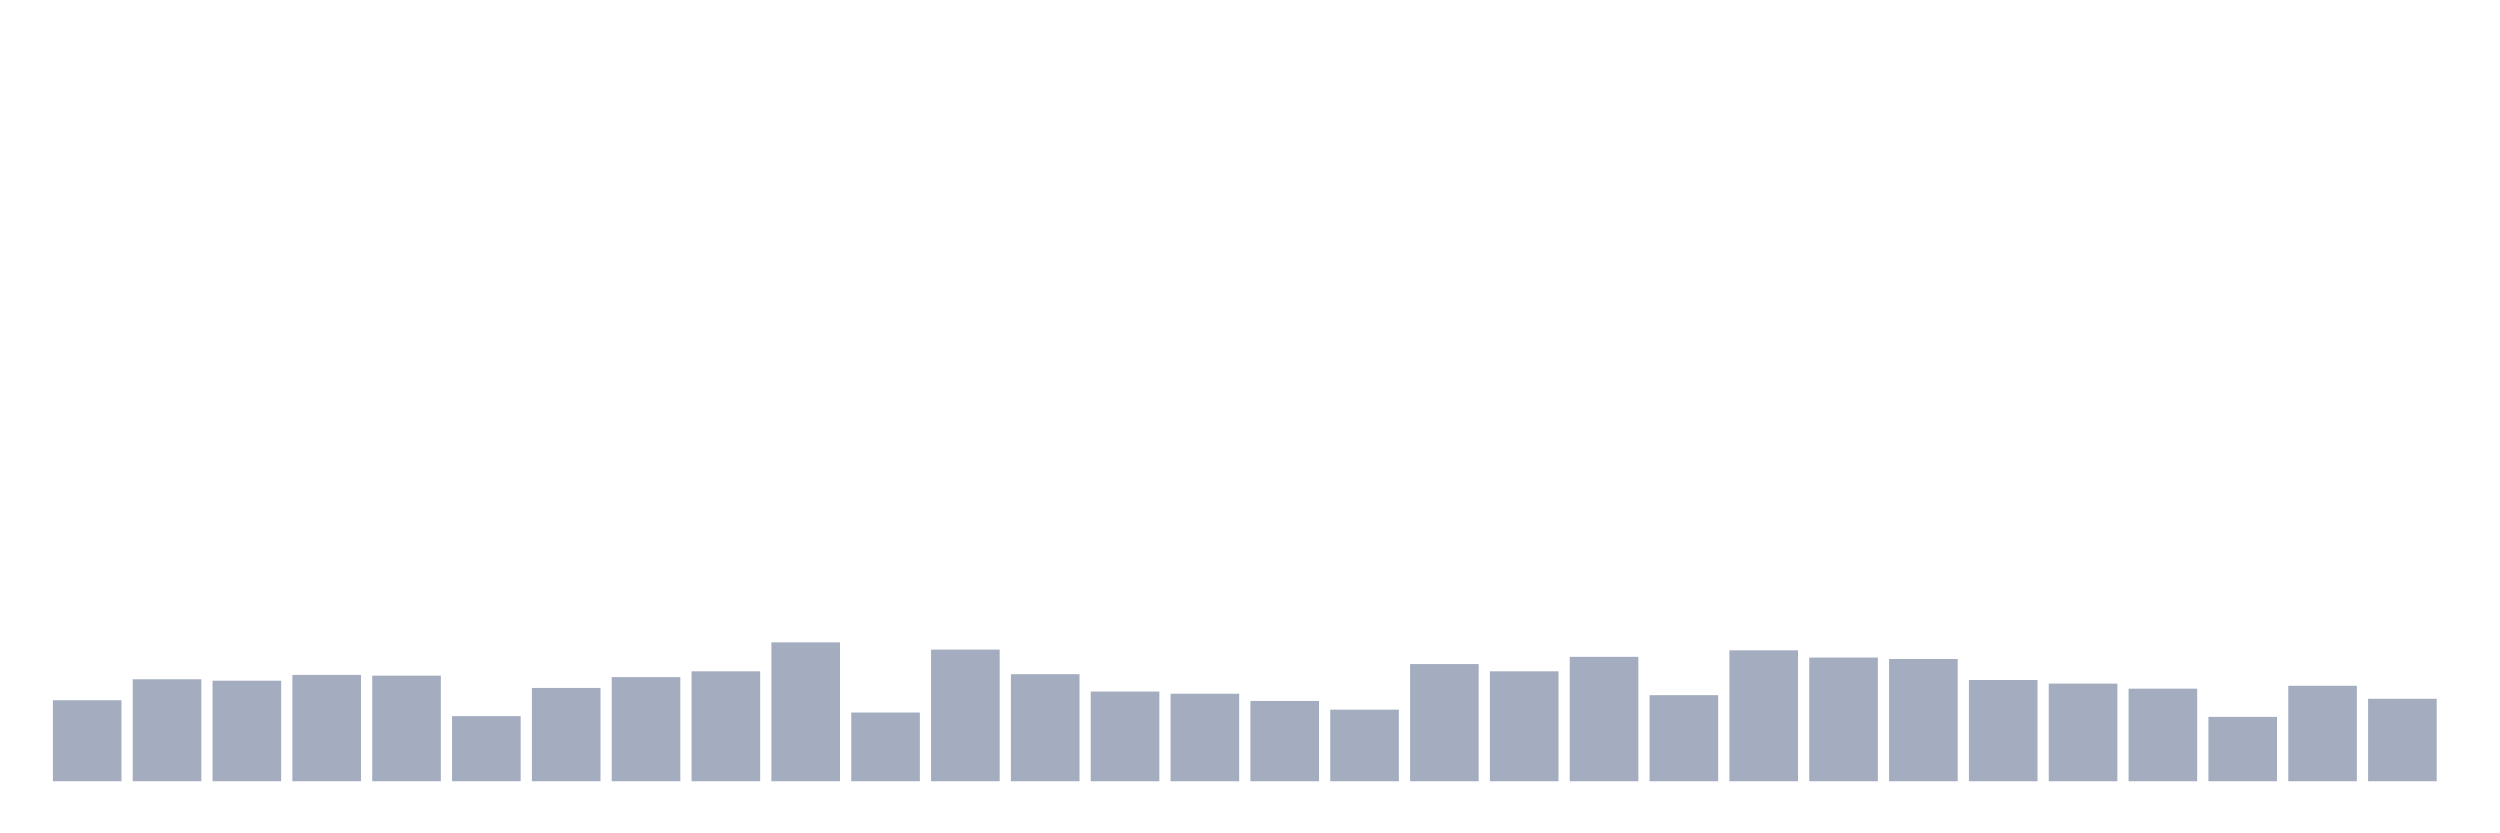 <svg xmlns="http://www.w3.org/2000/svg" viewBox="0 0 480 160"><g transform="translate(10,10)"><rect class="bar" x="0.153" width="13.175" y="124.444" height="15.556" fill="rgb(164,173,192)"></rect><rect class="bar" x="15.482" width="13.175" y="120.417" height="19.583" fill="rgb(164,173,192)"></rect><rect class="bar" x="30.81" width="13.175" y="120.694" height="19.306" fill="rgb(164,173,192)"></rect><rect class="bar" x="46.138" width="13.175" y="119.583" height="20.417" fill="rgb(164,173,192)"></rect><rect class="bar" x="61.466" width="13.175" y="119.722" height="20.278" fill="rgb(164,173,192)"></rect><rect class="bar" x="76.794" width="13.175" y="127.5" height="12.5" fill="rgb(164,173,192)"></rect><rect class="bar" x="92.123" width="13.175" y="122.083" height="17.917" fill="rgb(164,173,192)"></rect><rect class="bar" x="107.451" width="13.175" y="120" height="20" fill="rgb(164,173,192)"></rect><rect class="bar" x="122.779" width="13.175" y="118.889" height="21.111" fill="rgb(164,173,192)"></rect><rect class="bar" x="138.107" width="13.175" y="113.333" height="26.667" fill="rgb(164,173,192)"></rect><rect class="bar" x="153.436" width="13.175" y="126.806" height="13.194" fill="rgb(164,173,192)"></rect><rect class="bar" x="168.764" width="13.175" y="114.722" height="25.278" fill="rgb(164,173,192)"></rect><rect class="bar" x="184.092" width="13.175" y="119.444" height="20.556" fill="rgb(164,173,192)"></rect><rect class="bar" x="199.42" width="13.175" y="122.778" height="17.222" fill="rgb(164,173,192)"></rect><rect class="bar" x="214.748" width="13.175" y="123.194" height="16.806" fill="rgb(164,173,192)"></rect><rect class="bar" x="230.077" width="13.175" y="124.583" height="15.417" fill="rgb(164,173,192)"></rect><rect class="bar" x="245.405" width="13.175" y="126.25" height="13.75" fill="rgb(164,173,192)"></rect><rect class="bar" x="260.733" width="13.175" y="117.5" height="22.5" fill="rgb(164,173,192)"></rect><rect class="bar" x="276.061" width="13.175" y="118.889" height="21.111" fill="rgb(164,173,192)"></rect><rect class="bar" x="291.39" width="13.175" y="116.111" height="23.889" fill="rgb(164,173,192)"></rect><rect class="bar" x="306.718" width="13.175" y="123.472" height="16.528" fill="rgb(164,173,192)"></rect><rect class="bar" x="322.046" width="13.175" y="114.861" height="25.139" fill="rgb(164,173,192)"></rect><rect class="bar" x="337.374" width="13.175" y="116.25" height="23.75" fill="rgb(164,173,192)"></rect><rect class="bar" x="352.702" width="13.175" y="116.528" height="23.472" fill="rgb(164,173,192)"></rect><rect class="bar" x="368.031" width="13.175" y="120.556" height="19.444" fill="rgb(164,173,192)"></rect><rect class="bar" x="383.359" width="13.175" y="121.25" height="18.75" fill="rgb(164,173,192)"></rect><rect class="bar" x="398.687" width="13.175" y="122.222" height="17.778" fill="rgb(164,173,192)"></rect><rect class="bar" x="414.015" width="13.175" y="127.639" height="12.361" fill="rgb(164,173,192)"></rect><rect class="bar" x="429.344" width="13.175" y="121.667" height="18.333" fill="rgb(164,173,192)"></rect><rect class="bar" x="444.672" width="13.175" y="124.167" height="15.833" fill="rgb(164,173,192)"></rect></g></svg>